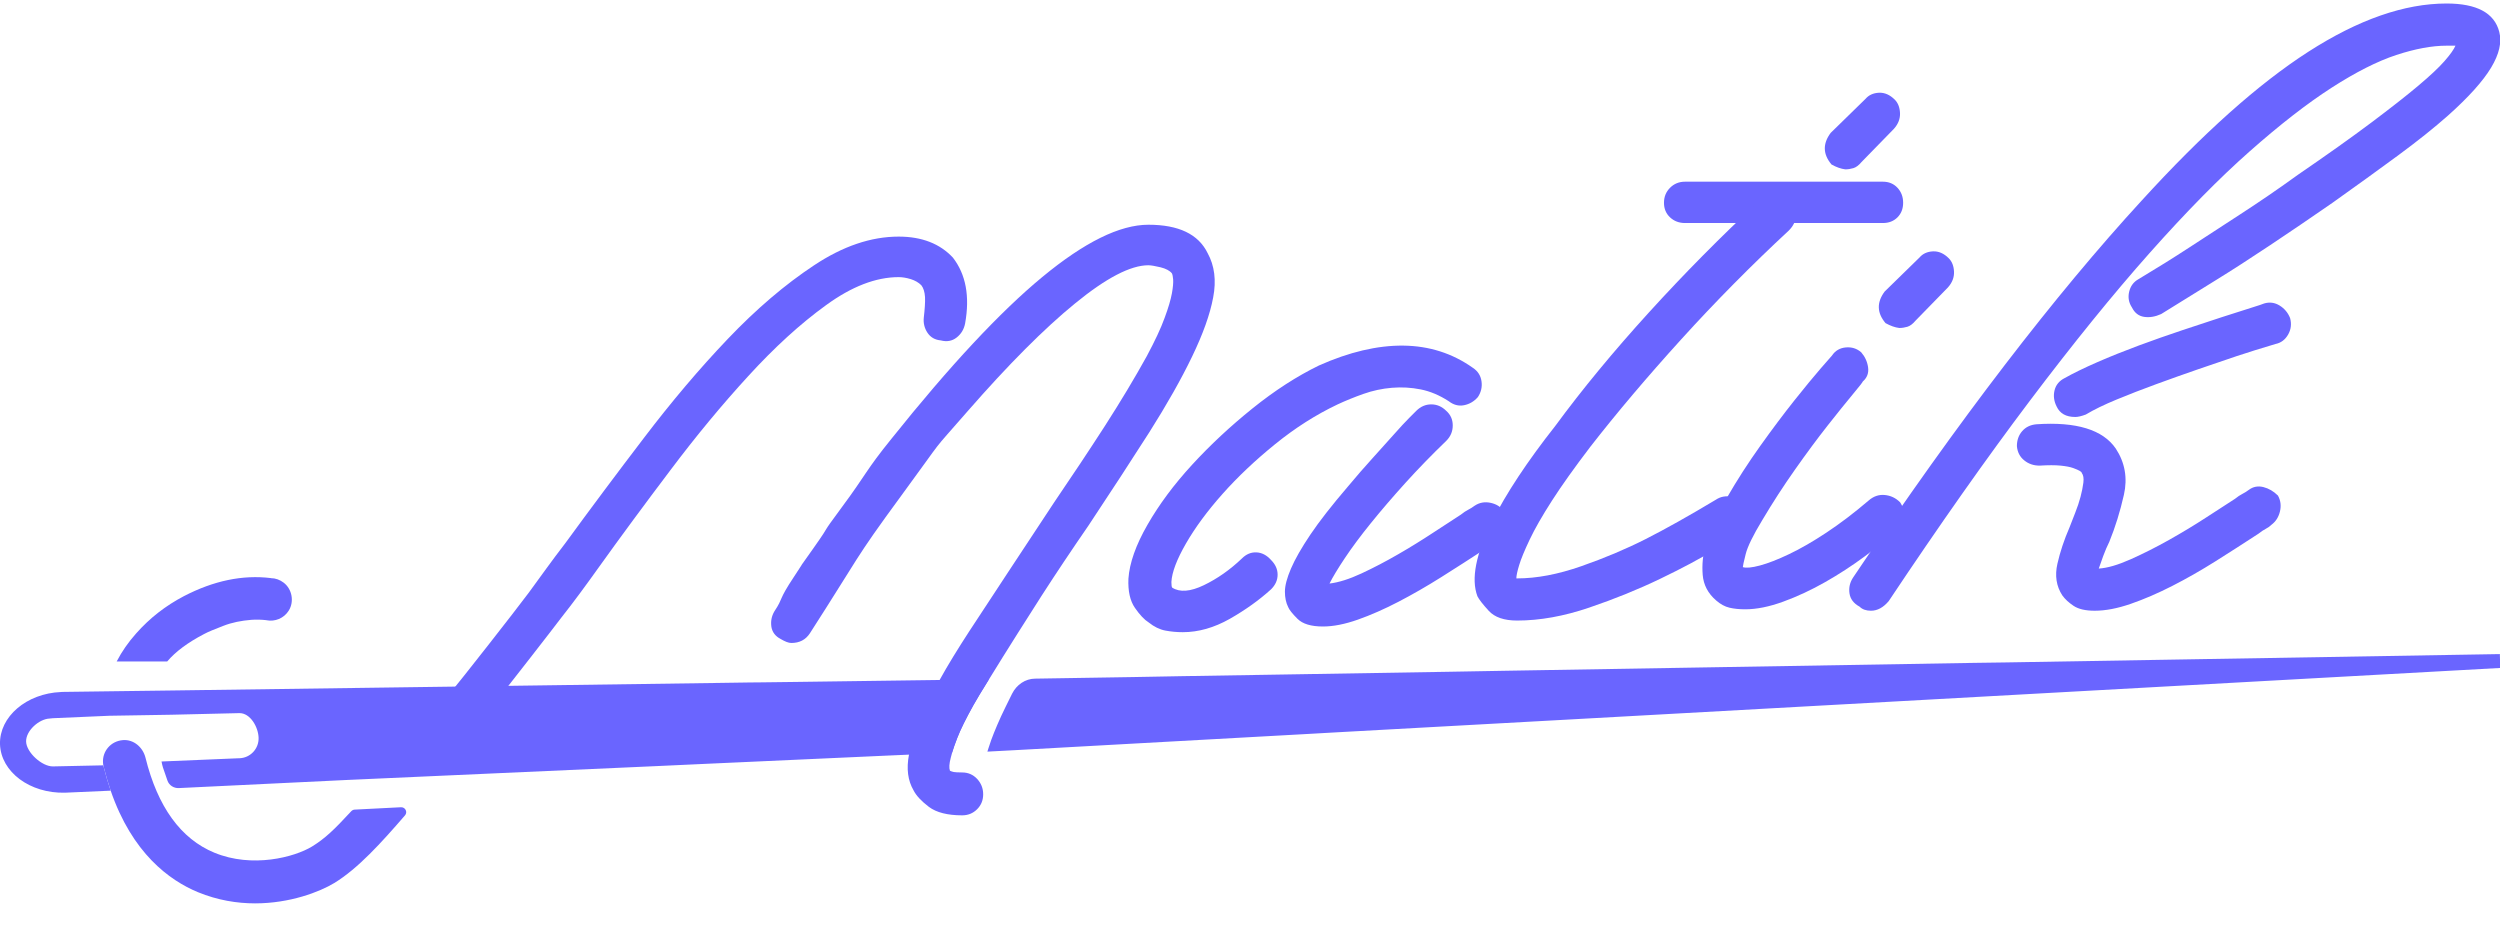 <?xml version="1.0" encoding="utf-8"?>
<!-- Generator: Adobe Illustrator 26.1.0, SVG Export Plug-In . SVG Version: 6.00 Build 0)  -->
<svg version="1.1" id="Layer_1" xmlns="http://www.w3.org/2000/svg" xmlns:xlink="http://www.w3.org/1999/xlink" x="0px" y="0px"
	 viewBox="0 0 1817 672" style="enable-background:new 0 0 1817 672;" xml:space="preserve">
<style type="text/css">
	.st0{fill:#6A65FF;}
</style>
<path class="st0" d="M251.27,520.52c0.18,0.7,0.43,1.32,0.59,2.04c1.18,3.92,3.33,6.97,6.48,9.13c3.14,2.15,6.87,2.85,11.2,2.06
	c4.32-0.79,7.66-3.04,10.02-6.78c2.35-3.74,3.14-7.57,2.35-11.49c-0.79-3.15-1.77-6.17-2.85-9.13
	C272.89,515.04,262.04,518.67,251.27,520.52z"/>
<path class="st0" d="M701.45,235.05c-0.82,4.26-2.86,7.69-6.22,10.31c-3.27,2.54-7.12,3.19-11.46,2.05
	c-4.34-0.41-7.53-2.29-9.74-5.65c-2.13-3.27-3.03-6.96-2.62-10.88c0.74-6.3,1.06-11.29,0.9-14.98c-0.25-3.76-1.15-6.63-2.7-8.59
	c-1.96-1.96-4.5-3.44-7.61-4.42c-3.19-0.98-6.14-1.47-8.84-1.47c-16.53,0-34.13,6.79-52.79,20.38
	c-18.66,13.5-37.48,30.69-56.55,51.56c-19.07,20.79-37.89,43.54-56.55,68.34c-18.66,24.71-36.09,48.28-52.13,70.71
	c-4.75,6.63-9.33,13.01-13.91,19.15c-4.5,6.06-8.92,11.87-13.26,17.35c-5.81,7.77-38.93,50.26-44.66,57.46h-38.3
	c10.48-12.6,48.51-61.15,59.39-75.71c3.93-5.48,8.1-11.21,12.44-17.1c4.26-5.89,9-12.19,14.08-18.82
	c18.09-24.8,37.15-50.33,57.21-76.6c20.05-26.35,40.35-50.33,60.97-71.94c20.62-21.61,41.41-39.36,62.44-53.28
	c21.03-13.99,41.57-20.95,61.62-20.95c16.86,0,30.03,5.16,39.45,15.3C702.02,199.45,704.97,215.41,701.45,235.05z"/>
<path class="st0" d="M859.63,459.47c-4.33,0-8.54-0.39-12.67-1.17c-4.12-0.79-8.16-2.76-12.08-5.9c-3.15-1.96-6.48-5.49-10.02-10.61
	c-3.54-5.1-5.11-12.17-4.72-21.21c0.78-11.39,5.39-24.46,13.85-39.18c8.44-14.73,19.24-29.26,32.41-43.6
	c13.16-14.33,27.79-27.99,43.9-40.95c16.1-12.96,32.2-23.37,48.32-31.22c22-9.81,42.43-14.63,61.28-14.44
	c18.85,0.21,35.74,5.6,50.67,16.21c3.54,2.36,5.6,5.59,6.19,9.72c0.59,4.12-0.3,7.96-2.65,11.49c-2.75,3.15-6.1,5.11-10.02,5.89
	c-3.93,0.79-7.66-0.19-11.2-2.94c-6.68-4.32-13.46-7.17-20.33-8.54c-6.88-1.37-13.85-1.77-20.92-1.18
	c-7.07,0.59-13.95,2.06-20.62,4.42c-6.68,2.36-12.96,4.92-18.85,7.66c-15.72,7.46-30.85,17.09-45.37,28.87
	c-14.54,11.79-27.31,23.86-38.3,36.24c-11,12.38-19.84,24.37-26.52,35.95c-6.68,11.59-10.22,20.92-10.61,27.99
	c0,2.36,0.2,3.74,0.59,4.12c5.49,3.53,13.15,2.95,22.98-1.77c9.81-4.72,19.05-11.2,27.69-19.44c3.14-3.14,6.67-4.61,10.61-4.42
	c3.92,0.2,7.46,2.06,10.61,5.59c3.14,3.15,4.72,6.69,4.72,10.61c0,3.93-1.57,7.47-4.72,10.61c-8.64,7.86-18.66,15.02-30.05,21.51
	C882.4,456.23,871.02,459.47,859.63,459.47z M961.57,455.34c-8.65,0-14.83-1.86-18.56-5.59c-3.74-3.73-5.99-6.58-6.78-8.54
	c-1.57-3.14-2.36-6.87-2.36-11.2s1.47-9.92,4.42-16.8c2.95-6.87,7.66-15.11,14.14-24.74c6.48-9.62,15.62-21.31,27.4-35.06
	c5.89-7.07,11.78-13.85,17.67-20.33c5.89-6.48,11.1-12.27,15.62-17.38c4.51-5.1,8.25-9.13,11.2-12.08c2.95-2.95,4.61-4.61,5.01-5.01
	c3.14-3.13,6.78-4.71,10.9-4.71s7.75,1.57,10.9,4.71c3.14,2.76,4.72,6.29,4.72,10.61c0,4.33-1.57,8.06-4.72,11.2
	c-10.61,10.22-20.53,20.44-29.76,30.64c-9.23,10.22-17.58,19.94-25.04,29.17c-7.46,9.23-13.75,17.68-18.85,25.33
	c-5.11,7.66-8.84,13.85-11.2,18.56c6.68-0.78,14.44-3.24,23.28-7.36c8.84-4.12,17.67-8.74,26.51-13.85
	c8.84-5.1,17.28-10.31,25.34-15.62c8.05-5.3,14.82-9.72,20.33-13.25c1.96-1.57,3.73-2.75,5.3-3.54c1.57-0.78,3.14-1.77,4.72-2.94
	c3.54-2.36,7.46-3.04,11.78-2.07c4.32,0.99,7.46,3.05,9.43,6.19c2.36,3.53,3.04,7.36,2.06,11.48c-0.98,4.12-3.04,7.37-6.19,9.73
	c-1.57,1.17-3.15,2.17-4.72,2.94c-1.57,0.8-3.34,1.97-5.3,3.54c-10.22,6.68-20.62,13.35-31.23,20.04s-21.02,12.67-31.23,17.97
	c-10.22,5.31-20.04,9.63-29.46,12.96C977.47,453.67,969.02,455.34,961.57,455.34z"/>
<path class="st0" d="M1224.7,162.1h143.77c4.32,0,7.85-1.37,10.61-4.12c2.75-2.75,4.12-6.28,4.12-10.61s-1.38-7.96-4.12-10.9
	c-2.75-2.95-6.29-4.42-10.61-4.42H1224.7c-4.33,0-7.96,1.47-10.9,4.42c-2.95,2.94-4.42,6.58-4.42,10.9s1.47,7.86,4.42,10.61
	C1216.74,160.73,1220.37,162.1,1224.7,162.1z"/>
<path class="st0" d="M1268.45,442.84c-4.33,0-8.16-0.38-11.49-1.17c-3.34-0.78-6.59-2.55-9.72-5.31c-5.89-5.1-9.13-11.28-9.72-18.56
	c-0.59-7.26,0.09-14.44,2.06-21.51c1.96-7.07,4.51-13.75,7.66-20.04c3.14-6.28,5.69-10.99,7.66-14.14
	c7.46-12.96,15.61-25.64,24.45-38.01s17.09-23.37,24.75-33c7.66-9.62,14.04-17.38,19.15-23.27c5.1-5.89,7.86-9.03,8.25-9.43
	c2.36-3.53,5.69-5.49,10.02-5.89c4.32-0.38,8.04,0.79,11.19,3.53c2.75,3.15,4.42,6.78,5.01,10.9c0.59,4.13-0.69,7.57-3.83,10.32
	c0,0.39-2.46,3.53-7.36,9.42c-4.92,5.9-11,13.47-18.27,22.69c-7.27,9.23-15.13,19.84-23.57,31.82
	c-8.46,11.99-16.41,24.26-23.86,36.83c-6.69,11-10.71,19.25-12.08,24.75c-1.38,5.51-2.06,8.64-2.06,9.42
	c2.35,0.79,6.48,0.4,12.37-1.17c5.89-1.57,12.96-4.32,21.21-8.25c8.25-3.92,17.28-9.13,27.1-15.62
	c9.81-6.48,20.03-14.23,30.64-23.27c3.54-3.14,7.46-4.52,11.78-4.12c4.32,0.39,8.05,2.16,11.2,5.3c2.36,3.54,3.33,7.37,2.94,11.49
	c-0.4,4.12-2.16,7.36-5.3,9.72c-6.68,5.51-14.54,11.6-23.57,18.27c-9.04,6.68-18.56,12.87-28.58,18.56
	c-10.01,5.7-20.13,10.41-30.35,14.15C1285.93,440.98,1276.7,442.84,1268.45,442.84z M1380.41,238.38
	c-3.15-0.39-6.48-1.57-10.02-3.54c-6.29-7.46-6.48-15.11-0.59-22.98l25.34-24.75c2.36-2.74,5.6-4.21,9.72-4.42
	c4.12-0.19,7.96,1.48,11.49,5.01c2.36,2.36,3.63,5.59,3.83,9.73c0.19,4.12-1.28,7.95-4.42,11.48l-23.57,24.16
	c-1.97,2.36-3.93,3.83-5.89,4.42C1384.33,238.08,1382.37,238.38,1380.41,238.38z"/>
<path class="st0" d="M1359.81,443.88c-3.54,0-6.29-0.98-8.25-2.95c-4.33-2.36-6.77-5.59-7.36-9.72c-0.59-4.12,0.3-7.95,2.65-11.49
	c38.49-57.35,75.22-108.8,110.19-154.38c34.96-45.56,68.15-85.43,99.58-119.61c44.39-48.7,84.75-84.76,121.09-108.12
	c36.33-23.37,69.83-35.06,100.46-35.06c22,0,34.77,6.87,38.3,20.62c1.96,7.46,0,16.11-5.89,25.93c-5.89,9.82-16.3,21.42-31.23,34.77
	c-10.22,9.04-22.39,18.77-36.53,29.17c-14.14,10.41-30.05,21.9-47.73,34.47c-15.32,10.61-30.35,20.83-45.07,30.64
	c-14.73,9.82-27.99,18.37-39.78,25.63c-11.78,7.27-24.95,15.42-39.48,24.46c-4.33,1.97-8.45,2.65-12.38,2.06
	c-3.93-0.59-6.88-2.85-8.84-6.78c-2.35-3.54-3.04-7.37-2.06-11.49c0.98-4.12,3.24-7.16,6.78-9.13c13.75-8.25,26.02-15.9,36.83-22.98
	c10.8-7.07,23.17-15.12,37.12-24.16c13.94-9.03,27.99-18.65,42.13-28.88c21.21-14.53,38.89-27.1,53.03-37.71
	c14.14-10.61,25.53-19.54,34.17-26.81c8.64-7.26,15.03-13.26,19.15-17.97c4.12-4.71,6.77-8.44,7.95-11.19h-6.48
	c-10.61,0-22.79,2.26-36.53,6.77c-13.75,4.52-29.46,12.48-47.14,23.86c-17.68,11.4-37.52,26.81-59.51,46.26
	c-22.01,19.44-46.26,44.1-72.77,73.95c-26.52,29.86-55.49,65.61-86.91,107.24c-31.43,41.65-65.61,90.16-102.53,145.54
	C1368.84,441.53,1364.52,443.88,1359.81,443.88z M1522.43,443.88c-6.68,0-11.78-1.17-15.32-3.53c-3.54-2.36-6.29-4.91-8.25-7.66
	c-4.33-6.67-5.51-14.33-3.53-22.98c1.96-8.64,4.91-17.48,8.84-26.52c1.18-3.14,2.55-6.67,4.13-10.61c1.56-3.92,2.84-7.75,3.83-11.49
	c0.97-3.72,1.67-7.16,2.06-10.31c0.39-3.14,0-5.5-1.18-7.07c0-0.38-0.5-0.88-1.47-1.47c-0.99-0.59-2.56-1.27-4.72-2.06
	c-2.17-0.78-5.21-1.37-9.13-1.77c-3.93-0.39-9.04-0.39-15.32,0c-4.32,0-8.06-1.27-11.19-3.84c-3.15-2.55-4.92-5.98-5.3-10.31
	c0-4.32,1.27-7.95,3.83-10.9c2.55-2.94,5.99-4.61,10.31-5c29.06-1.97,48.32,3.92,57.74,17.67c6.68,10.22,8.64,21.42,5.89,33.59
	c-2.75,12.18-6.29,23.57-10.61,34.17c-1.57,3.15-3.05,6.59-4.42,10.31c-1.38,3.74-2.46,6.78-3.24,9.13
	c6.28-0.38,14.04-2.65,23.27-6.78c9.23-4.12,18.56-8.84,27.99-14.14c9.43-5.31,18.36-10.7,26.81-16.21
	c8.44-5.49,15.41-10.01,20.92-13.55c1.96-1.57,3.73-2.75,5.3-3.54c1.57-0.78,3.14-1.77,4.72-2.94c3.14-2.36,6.68-3.04,10.61-2.07
	c3.92,0.99,7.46,3.05,10.61,6.19c1.96,3.53,2.45,7.36,1.47,11.48c-0.98,4.12-3.04,7.37-6.19,9.73c-1.18,1.17-2.56,2.17-4.12,2.94
	c-1.57,0.8-3.34,1.97-5.3,3.54c-10.22,6.68-20.62,13.35-31.23,20.04c-10.61,6.68-21.12,12.67-31.52,17.97
	c-10.41,5.31-20.43,9.63-30.05,12.96C1539.02,442.21,1530.29,443.88,1522.43,443.88z M1508.29,303.06c-6.69,0-11.2-2.55-13.55-7.66
	c-1.97-3.92-2.46-7.86-1.47-11.79c0.98-3.92,3.44-6.87,7.37-8.84c6.28-3.53,14.14-7.37,23.57-11.49s19.44-8.14,30.05-12.08
	c10.61-3.92,21.21-7.66,31.82-11.2c10.61-3.53,20.12-6.67,28.58-9.43c8.44-2.74,15.52-5,21.21-6.77c5.69-1.77,8.93-2.85,9.72-3.24
	c3.92-1.17,7.66-0.68,11.19,1.47c3.54,2.17,6.09,5.21,7.66,9.13c1.18,4.33,0.68,8.35-1.47,12.08c-2.17,3.73-5.21,5.99-9.13,6.77
	c-10.61,3.15-20.03,6.1-28.28,8.84c-8.25,2.76-17.48,5.9-27.69,9.43c-10.22,3.53-20.43,7.17-30.64,10.9
	c-10.22,3.74-19.84,7.46-28.87,11.2c-9.04,3.74-16.5,7.36-22.39,10.9C1512.81,302.47,1510.25,303.06,1508.29,303.06z"/>
<path class="st0" d="M1258.81,361.16c-4.33-0.98-8.25-0.29-11.78,2.07c-19.65,11.78-36.64,21.31-50.97,28.57
	c-14.35,7.27-29.96,13.85-46.84,19.74c-16.9,5.9-32.41,8.84-46.55,8.84h-0.59c0-1.96,0.68-5.2,2.07-9.72
	c1.37-4.52,3.92-10.7,7.66-18.57c3.73-7.85,9.13-17.28,16.2-28.28c7.07-10.99,16.3-23.95,27.69-38.89
	c19.24-24.74,41.34-50.87,66.29-78.37c24.94-27.48,50.97-53.81,78.07-78.95c6.67-6.67,6.67-13.94,0-21.8
	c-3.15-3.14-6.69-4.72-10.61-4.72c-3.93,0-7.47,1.57-10.61,4.72c-27.9,25.93-54.71,53.03-80.43,81.31
	c-25.73,28.28-48.42,55.78-68.06,82.49c-10.22,12.96-19.15,25.25-26.81,36.83c-7.66,11.6-14.05,22.5-19.15,32.7
	c-11.78,23.57-15.32,41.65-10.61,54.21c1.18,2.36,3.92,5.89,8.25,10.61c4.32,4.72,11.2,7.07,20.62,7.07
	c16.5,0,33.97-3.14,52.44-9.43c18.46-6.27,35.65-13.26,51.56-20.92c15.91-7.66,29.17-14.73,39.77-21.21s16.5-10.11,17.68-10.9
	c3.54-2.36,5.6-5.6,6.19-9.73c0.59-4.12-0.1-7.95-2.06-11.48C1266.26,364.21,1263.12,362.15,1258.81,361.16z"/>
<path class="st0" d="M1341.16,123.09c-3.15-0.39-6.48-1.57-10.02-3.54c-6.29-7.46-6.48-15.11-0.59-22.98l25.34-24.75
	c2.36-2.74,5.6-4.21,9.72-4.42c4.12-0.19,7.96,1.48,11.49,5.01c2.36,2.36,3.63,5.59,3.83,9.73c0.19,4.12-1.28,7.95-4.42,11.48
	l-23.57,24.16c-1.97,2.36-3.93,3.83-5.89,4.42C1345.08,122.79,1343.12,123.09,1341.16,123.09z"/>
<path class="st0" d="M688.51,494.13l-5.65,0.08l-18.74,0.25l-84.37,1.15l-26.19,0.33l-8.84,0.08l-27.82,0.41l-148.13,2.05
	l-40.35,0.57l-202.47,2.78l-37.73,0.49l-43.05,0.57l-0.98,0.08c-24.96,1.06-44.68,17.92-44.19,37.89
	c0.65,20.21,21.77,35.93,47.3,35.27l33.14-1.47c-1.88-5.48-3.6-11.38-5.16-17.59c-0.25-0.82-0.16,0-0.25-0.82l-36.49,0.78
	c-7.94,0.16-19.39-10.16-19.56-18.1c-0.16-7.86,9.38-16.36,17.08-16.69l2.38-0.24l41.06-1.78l45.34-0.75l49.1-1.17
	c7.94-0.16,13.85,10.12,14.02,18.06c0.16,7.86-5.97,14.4-13.75,14.73h-0.33l-56.47,2.37c0.57,3.19,1.31,5.48,2.54,8.76
	c0.65,1.8,1.23,3.52,1.8,5.24c1.23,3.36,4.58,5.48,8.18,5.32l122.1-5.89l52.87-2.37l171.78-7.69l37.32-1.72l129.88-5.89l16.7-0.74
	l29.3-1.31l2.05-0.08c0.9-2.95,2.13-6.55,3.76-10.72c2.37-6.14,6.3-14.08,11.78-23.9c2.21-4.01,6.3-10.72,11.29-18.74L688.51,494.13
	z M1816.89,475.39l-358.88,6.06l-23.45,0.33l-340.49,5.73l-41.53,0.74l-118.47,1.96l-20.05,0.33l-55.22,0.9l-35.25,0.65l-71.34,1.15
	c-6.96,0.08-13.31,4.34-16.64,10.97c-3.48,7.04-6.35,12.85-7.94,16.29c-4.08,9-7.04,16.37-8.7,21.77c-0.45,1.47-0.98,2.78-1.29,4.01
	l21.71-1.15l67.78-3.76l143.58-7.94l21.71-1.23l172.25-9.49l672.52-37.24L1816.89,475.39z"/>
<path class="st0" d="M881.74,216.15c-2.29,12.36-7.45,26.68-15.3,42.96c-7.86,16.37-18.25,34.7-31.18,55.16
	c-13.01,20.38-27.74,42.96-44.19,67.76c-12.19,17.68-23.57,34.7-34.21,51.23c-7.61,11.87-25.62,40.18-38.05,60.48
	c-4.99,8.02-9.08,14.73-11.29,18.74c-5.48,9.82-9.41,17.76-11.78,23.9c-1.64,4.17-2.86,7.77-3.76,10.72
	c-0.41,1.39-0.74,2.62-0.98,3.68c-1.15,4.34-1.31,7.45-0.57,9.41c0.82,0.41,1.72,0.65,2.7,0.9c0.98,0.16,3.03,0.33,6.14,0.33
	c4.34,0,7.94,1.55,10.88,4.66c2.95,3.19,4.42,6.87,4.42,11.21c0,4.34-1.47,7.94-4.42,10.88c-2.95,2.95-6.55,4.42-10.88,4.42
	c-10.56,0-18.66-2.05-24.14-6.14c-5.48-4.17-9.25-8.18-11.21-12.11c-4.09-7.04-5.24-15.63-3.27-25.86c0.08-0.57,0.16-1.23,0.33-1.8
	c2.37-11.05,7.2-23.82,14.48-38.3c2.21-4.58,4.75-9.25,7.45-14.16c5.97-10.8,13.18-22.51,21.36-35.11
	c12.03-18.25,47.14-71.85,62.03-94.2c12.6-18.5,24.8-36.83,36.58-55.08c11.78-18.33,21.93-35.27,30.61-50.99
	c5.89-11.05,10.23-20.21,12.93-27.74c2.78-7.45,4.5-13.42,5.32-17.92c0.82-4.5,1.06-7.86,0.9-10.07c-0.16-2.13-0.49-3.6-0.9-4.42
	c-1.55-1.96-4.34-3.44-8.27-4.42c-3.93-0.9-6.87-1.47-8.84-1.47c-12.93,0-30.69,9.25-53.28,27.74
	c-22.59,18.41-48.61,44.6-78.07,78.32c-29.46,33.8-13.58,14.16-48.28,61.46c-34.78,47.38-29.47,42.59-66.37,99.96
	c-3.11,4.75-7.61,7.04-13.5,7.04c-1.96,0-4.5-0.98-7.69-2.86c-3.93-2.05-6.14-4.99-6.79-8.84c-0.57-4.01,0.08-7.69,2.13-11.21
	c7.04-10.64,2.38-7.32,14.41-25.4c11.95-18.09-1.47,1.47,13.83-20.3c15.39-21.85,3.03-5.97,20.87-30.12
	c17.92-24.14,17.19-26.43,36.01-49.68c42.39-53.03,78.97-92.23,109.58-117.52c30.69-25.37,56.39-38.05,77.17-38.05
	c22.01,0,36.34,6.87,43.05,20.62C882.72,193.07,884.11,203.79,881.74,216.15z"/>
<path class="st0" d="M311.29,576.17"/>
<g>
	<path class="st0" d="M294.36,592.6c-17.19,19.89-34.19,38.68-51.38,49.16c-10.64,6.47-32.24,14.81-57.61,14.81
		c-13.09,0-27.25-2.29-41.41-8.1c-21.03-8.67-47.96-28.56-63.51-73.82c-1.88-5.48-3.6-11.38-5.16-17.59
		c-0.25-0.82-0.33-1.72-0.41-2.54c-0.65-8.35,5.56-15.96,14.57-16.61c7.77-0.57,14.4,5.24,16.29,12.77
		c8.84,35.76,25.7,59.01,50.08,69.07c27.58,11.38,58.19,3.27,70.95-4.5c9.41-5.81,15.86-11.92,28.54-25.67
		c0.65-0.65,1.55-1.15,2.46-1.15l33.64-1.72C294.61,586.55,296.41,590.23,294.36,592.6z"/>
</g>
<path class="st0" d="M403.22,432.83"/>
<path class="st0" d="M209.96,443.64c-3.59,5.86-10.23,8.39-16.41,7.13c0,0-0.08,0.02-0.18-0.05c-3.57-0.4-7.17-0.47-10.54-0.24
	c-7.47,0.58-14.37,1.98-20.57,4.41c-6.28,2.44-11.08,4.35-14.1,6.01c-11.72,6.13-20.62,12.76-26.63,19.84H84.81
	c3.73-7.21,8.45-14,14.18-20.41c9.94-11.22,21.49-20.16,34.75-27.1c21.61-11.18,42.6-15.59,63.15-13.08c0,0,0.08-0.02,0.1,0.06
	c3.18,0,6.4,1.15,9.17,3.26C212.24,428.1,213.94,437.12,209.96,443.64z"/>
</svg>
